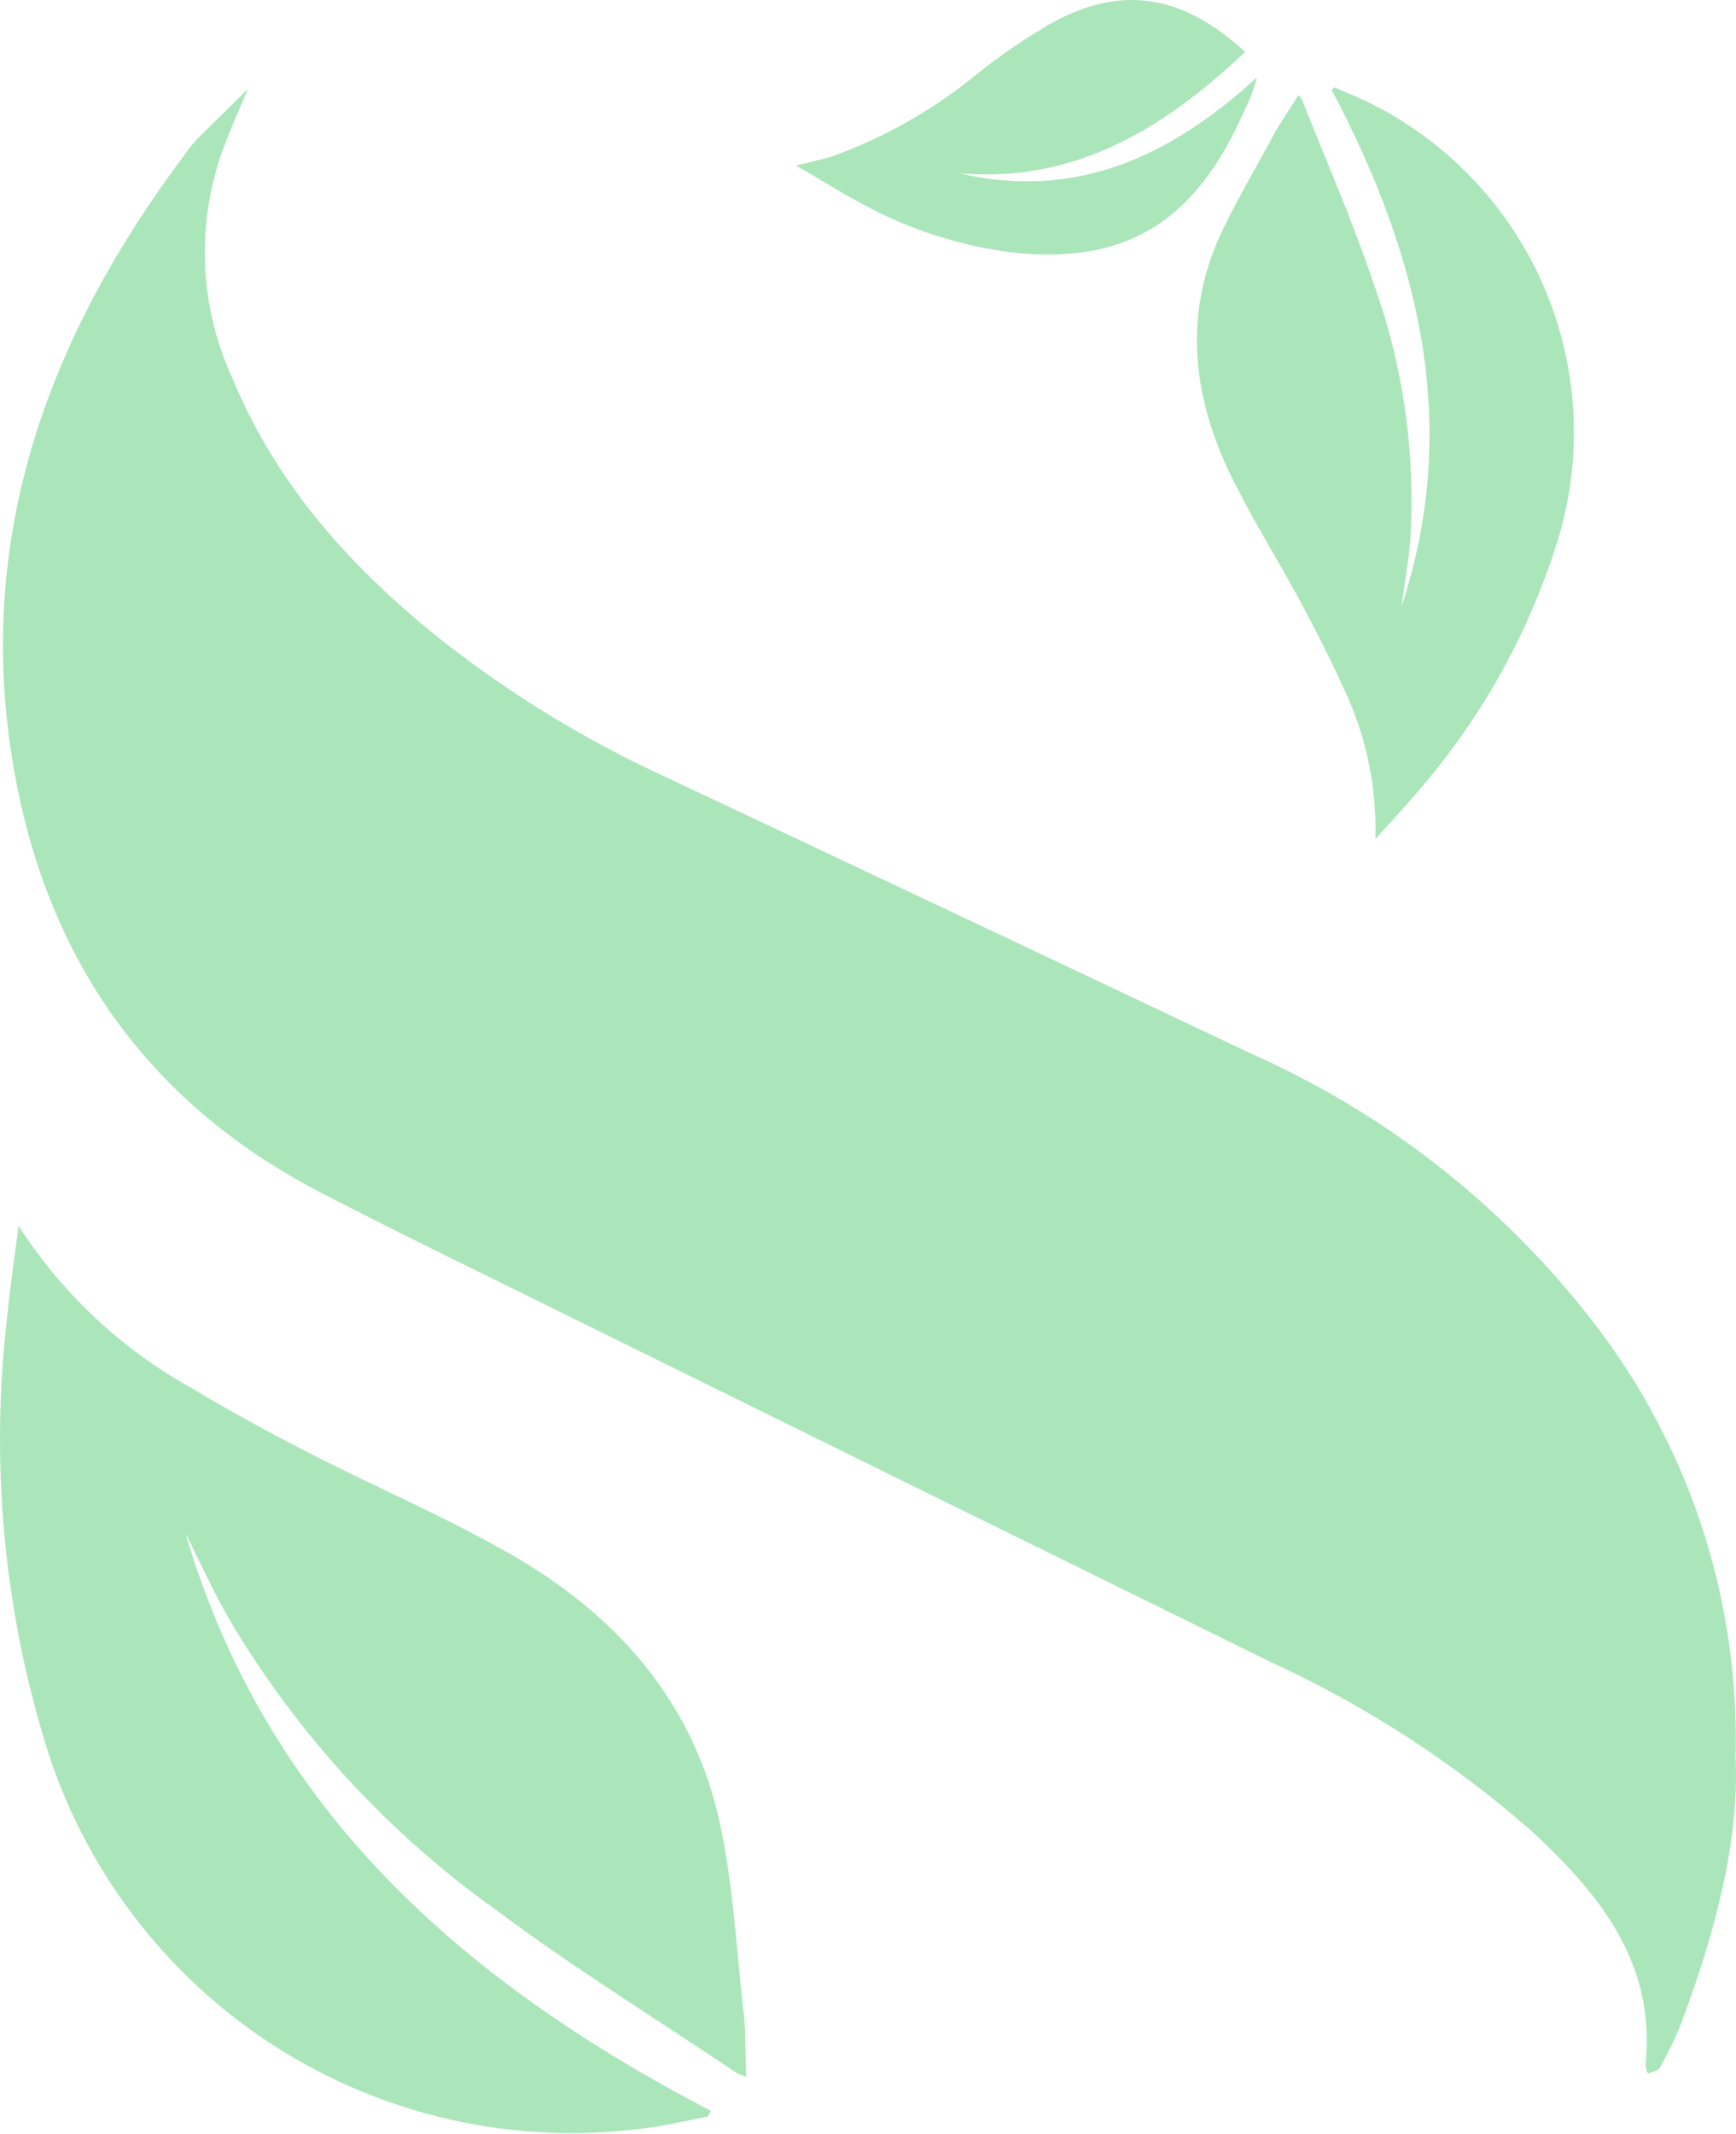 <svg width="1709" height="2100" viewBox="0 0 1709 2100" fill="none" xmlns="http://www.w3.org/2000/svg">
<path fill-rule="evenodd" clip-rule="evenodd" d="M1310.95 88.492C1396.23 249.958 1439.23 416.986 1379.54 597.546C1382.51 576.042 1386.4 554.538 1388.26 533.034C1393.88 446.667 1381.57 360.071 1352.11 278.692C1331.71 217.702 1305.76 158.751 1282.03 98.873C1282.03 97.576 1280.55 96.649 1278.32 93.497C1269.8 107.215 1260.9 119.821 1253.67 132.983C1235.13 167.835 1214.18 202.13 1198.05 238.465C1165.61 315.768 1175.44 392.701 1211.03 466.482C1231.98 509.491 1257.56 550.274 1280.36 592.356C1294.64 618.865 1308.36 645.745 1320.78 673.181C1344.19 720.542 1355.59 772.94 1353.96 825.749C1367.49 810.733 1381.4 795.903 1394.37 780.517C1456.49 709.577 1503.32 626.591 1531.92 536.741C1558.38 454.888 1554.81 366.287 1521.86 286.826C1488.91 207.366 1428.73 142.243 1352.11 103.137C1339.69 96.649 1326.34 91.644 1313.55 85.897L1310.95 88.492Z" fill="#AAE6B9"/>
<path fill-rule="evenodd" clip-rule="evenodd" d="M783.539 162.828C806.712 176.175 826.547 188.781 847.31 199.904C895.07 226.234 947.537 242.926 1001.73 249.029C1102.58 258.484 1167.28 222.705 1213.62 132.796C1219.74 120.561 1225.49 108.14 1231.05 95.72C1233.27 90.9 1234.38 85.524 1237.54 76.07C1152.45 153.744 1059.57 197.308 944.635 170.614C1059.57 180.068 1146.7 125.751 1225.86 51.043C1163.2 -6.054 1103.32 -15.323 1033.62 23.607C1009.56 37.607 986.516 53.279 964.656 70.508C921.09 106.851 871.449 135.217 818.02 154.3C807.824 157.452 797.813 159.305 783.539 162.828Z" fill="#AAE6B9"/>
<path fill-rule="evenodd" clip-rule="evenodd" d="M699.746 2077.25C457.454 1951.01 262.619 1781.75 182.534 1508.69C197.179 1537.79 210.527 1567.45 226.84 1595.45C292.922 1706.58 381.286 1802.83 486.373 1878.15C563.491 1935.81 645.614 1986.41 725.513 2040.17C728.425 2041.58 731.467 2042.7 734.597 2043.51C733.485 2019.23 734.597 1996.24 731.26 1973.81C724.957 1914.86 721.435 1855.16 709.385 1797.33C683.617 1674.42 606.314 1588.03 499.72 1527.78C437.432 1492.38 371.251 1464.01 307.295 1431.39C267.253 1410.81 227.397 1389.3 188.837 1366.13C119.648 1327.79 61.048 1272.88 18.288 1206.33C14.395 1236.55 9.945 1266.4 6.979 1296.43C-9.438 1436.6 3.183 1578.64 44.055 1713.72C81.211 1837.04 161.089 1943.08 269.362 2012.83C377.635 2082.58 507.217 2111.46 634.862 2094.31C655.625 2091.9 676.387 2086.7 696.965 2082.81L699.746 2077.25Z" fill="#AAE6B9"/>
<path fill-rule="evenodd" clip-rule="evenodd" d="M1708.58 1729.48C1712.48 1811.23 1688.56 1902.06 1655.01 1991.05C1649.06 2006.19 1641.99 2020.88 1633.87 2034.98C1632.21 2037.95 1626.27 2038.69 1622.38 2040.54C1620.98 2037.71 1620.16 2034.62 1619.97 2031.46C1630.35 1930.61 1573.26 1862.21 1506.15 1800.48C1429.95 1733.96 1344.61 1678.72 1252.73 1636.41C994.189 1509.37 735.584 1382.01 476.916 1254.35C422.785 1227.84 368.84 1201.14 315.265 1173.33C140.451 1082.68 41.829 936.418 11.612 744.364C-23.425 521.908 50.171 327.444 182.533 151.148C186.366 145.838 190.514 140.761 194.953 135.946L244.079 87.562C236.293 106.1 227.765 124.638 220.35 144.659C206.651 181.386 200.368 220.463 201.864 259.633C203.359 298.803 212.604 337.287 229.063 372.862C273.369 479.641 348.633 561.95 437.801 632.395C504.651 684.533 577.309 728.763 654.325 764.2C847.368 855.036 1040.23 946.12 1232.9 1037.45C1370.51 1098.59 1489.89 1194.41 1579.37 1315.52C1667.12 1435.38 1712.57 1580.99 1708.58 1729.48V1729.48Z" fill="#AAE6B9"/>
</svg>
